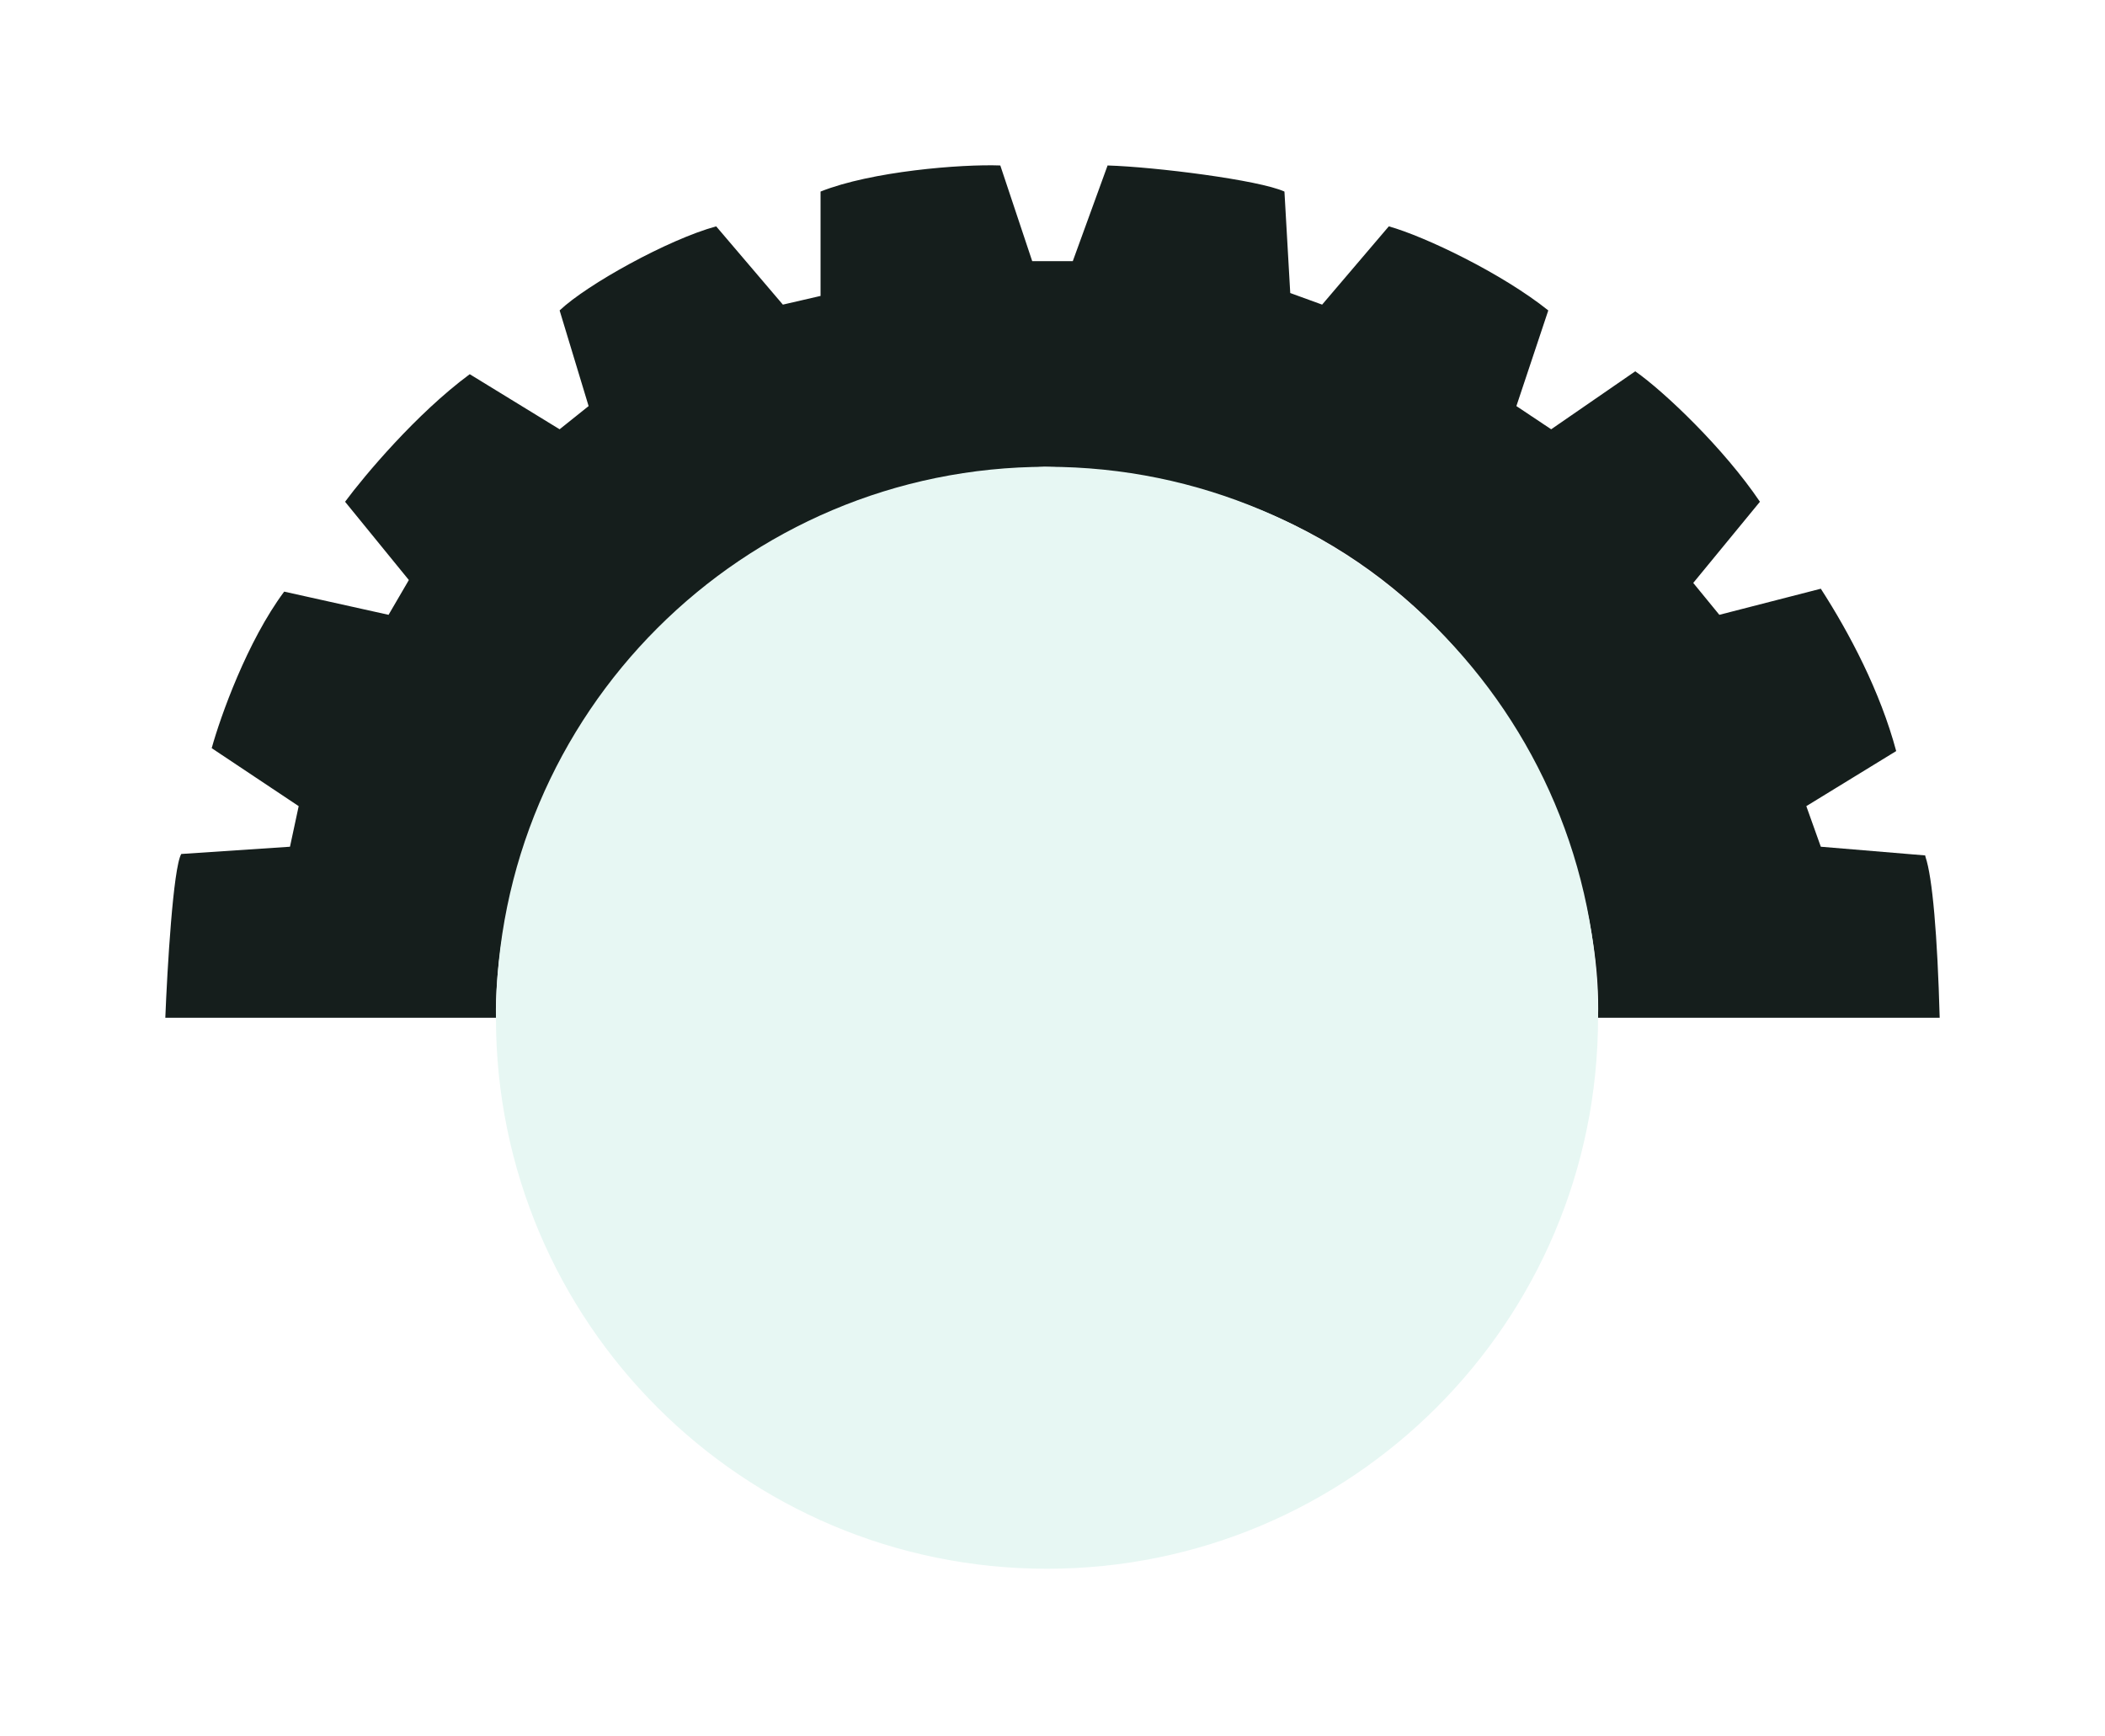 <svg width="382" height="315" viewBox="0 0 382 315" fill="none" xmlns="http://www.w3.org/2000/svg">
<g filter="url(#filter0_d_135_687)">
<path d="M290 176.719H352C351.589 161.73 350.685 151.201 349.422 147.518C349.404 147.426 349.386 147.338 349.369 147.255L330.428 145.676L327.797 138.31L344.108 128.313C341.214 117.528 335.69 107.005 330.428 98.849L312.013 103.585L307.278 97.797L319.379 83.065C312.855 73.384 302.016 63.072 296.755 59.389L281.497 69.912L275.183 65.702L280.971 48.34C272.552 41.605 258.609 34.923 252.033 33.081L239.931 47.287L234.144 45.183L233.091 26.768C228.461 24.663 209.678 22.296 200.997 22.032L194.683 39.395L187.317 39.395L181.529 22.032C174.426 21.769 158.116 23.085 148.908 26.768V45.709L142.069 47.287L129.967 33.081C121.286 35.449 106.554 43.604 101.556 48.34L106.817 65.702L101.556 69.912L85.245 59.915C75.564 67.07 66.129 78.33 62.621 83.065L74.196 97.271L70.513 103.585L51.572 99.376C44.837 108.425 39.997 122.087 38.418 127.787L54.203 138.31L52.624 145.676L32.894 146.992C31.421 149.517 30.351 167.862 30 176.719L90 176.719C89.5 142.719 114.5 80.219 189.5 76.719C265 78.719 291 143.219 290 176.719Z" fill="#151E1C"/>
<path d="M90 176.719C90 121.49 134.772 76.719 190 76.719C245.228 76.719 290 121.49 290 176.719C290 231.947 245.228 276.719 190 276.719C134.772 276.719 90 231.947 90 176.719Z" fill="#E7F7F3"/>
</g>
<defs>
<filter id="filter0_d_135_687" x="0" y="0" width="382" height="314.719" filterUnits="userSpaceOnUse" color-interpolation-filters="sRGB">
<feFlood flood-opacity="0" result="BackgroundImageFix"/>
<feColorMatrix in="SourceAlpha" type="matrix" values="0 0 0 0 0 0 0 0 0 0 0 0 0 0 0 0 0 0 127 0" result="hardAlpha"/>
<feOffset dy="8"/>
<feGaussianBlur stdDeviation="15"/>
<feComposite in2="hardAlpha" operator="out"/>
<feColorMatrix type="matrix" values="0 0 0 0 0.224 0 0 0 0 0.247 0 0 0 0 0.263 0 0 0 0.2 0"/>
<feBlend mode="normal" in2="BackgroundImageFix" result="effect1_dropShadow_135_687"/>
<feBlend mode="normal" in="SourceGraphic" in2="effect1_dropShadow_135_687" result="shape"/>
</filter>
</defs>
</svg>

